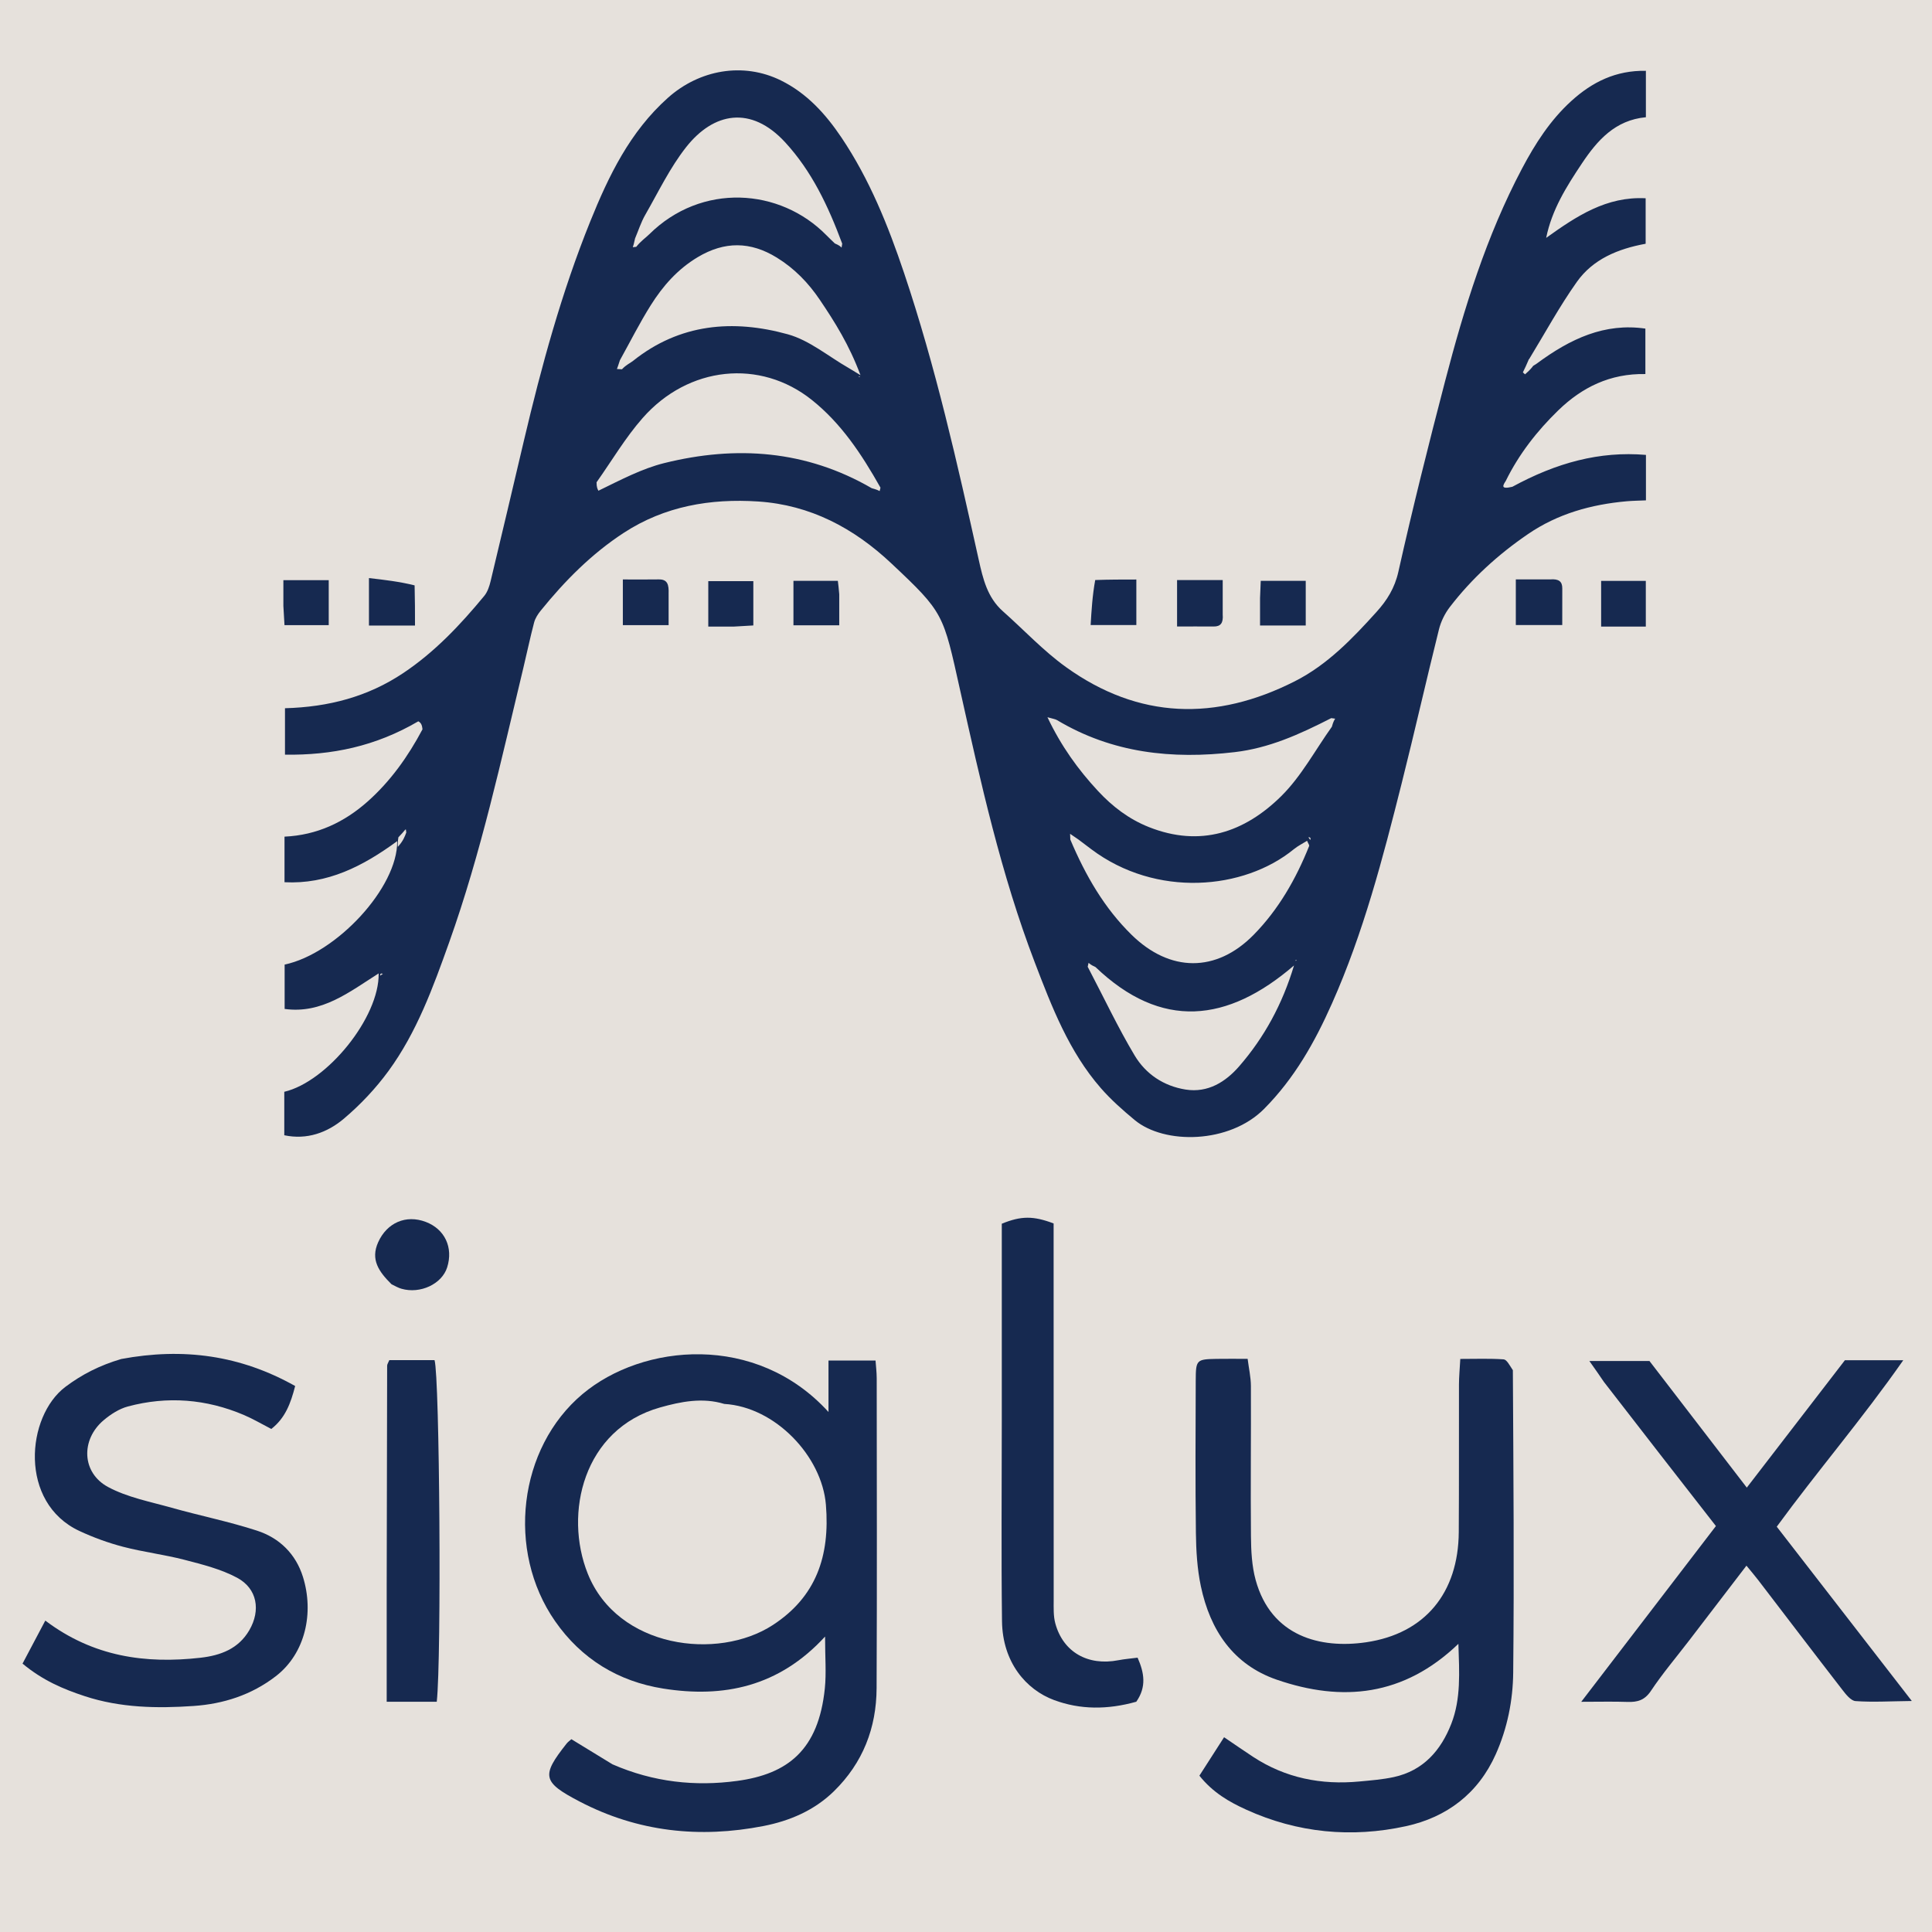 <?xml version="1.0" encoding="UTF-8" standalone="no"?>
<svg
   xmlns:dc="http://purl.org/dc/elements/1.1/"
   xmlns:cc="http://creativecommons.org/ns#"
   xmlns:rdf="http://www.w3.org/1999/02/22-rdf-syntax-ns#"
   xmlns:svg="http://www.w3.org/2000/svg"
   xmlns="http://www.w3.org/2000/svg"
   xmlns:sodipodi="http://sodipodi.sourceforge.net/DTD/sodipodi-0.dtd"
   xmlns:inkscape="http://www.inkscape.org/namespaces/inkscape"
   version="1.1"
   id="Layer_1"
   x="0px"
   y="0px"
   width="640"
   viewBox="0 0 640 640"
   enable-background="new 0 0 2560 2560"
   xml:space="preserve"
   sodipodi:docname="siglyx-blue-on-white.svg"
   inkscape:version="0.92.4 (5da689c313, 2019-01-14)"
   inkscape:export-filename="/home/konstant/siglyx/pcloud/promo/logo/sine/siglyx-white-on-black.svg.png"
   inkscape:export-xdpi="96"
   inkscape:export-ydpi="96"
   height="640"><defs
   id="defs95" /><sodipodi:namedview
   pagecolor="#ffffff"
   bordercolor="#666666"
   borderopacity="1"
   objecttolerance="10"
   gridtolerance="10"
   guidetolerance="10"
   inkscape:pageopacity="0"
   inkscape:pageshadow="2"
   inkscape:window-width="1627"
   inkscape:window-height="977"
   id="namedview93"
   showgrid="false"
   inkscape:zoom="0.63"
   inkscape:cx="227.4399"
   inkscape:cy="273.84721"
   inkscape:window-x="82"
   inkscape:window-y="0"
   inkscape:window-maximized="0"
   inkscape:current-layer="Layer_1"
   height="1px"
   fit-margin-top="0"
   fit-margin-left="0"
   fit-margin-right="0"
   fit-margin-bottom="0" />

<rect
   style="opacity:1;fill:#e6e1dc;fill-opacity:1;stroke:none;stroke-width:1.053;stroke-miterlimit:4;stroke-dasharray:none;stroke-opacity:1"
   id="rect904"
   width="640"
   height="640"
   x="0"
   y="0" /><path
   d="m 139.956,241.597 c -4.76,8.969 -10.598,17.194 -18.19,23.93 -7.696,6.828 -16.713,11.133 -27.518,11.624 0,5.142 0,9.957 0,15.096 14.223,0.733 25.968,-5.285 37.328,-13.612 0.224,15.373 -20.177,37.281 -37.287,40.894 0,4.702 0,9.498 0,14.694 12.322,1.704 21.395,-5.589 31.146,-11.772 0.267,14.552 -17.055,35.894 -31.263,39.219 0,4.534 0,9.141 0,14.398 7.486,1.582 14.243,-0.835 19.768,-5.513 5.459,-4.622 10.512,-9.98 14.734,-15.754 9.392,-12.844 14.795,-27.726 20.098,-42.58 10.594,-29.676 17.233,-60.425 24.595,-90.977 1.206,-5.007 2.253,-10.055 3.564,-15.034 0.37,-1.404 1.249,-2.765 2.179,-3.915 7.992,-9.885 16.903,-18.877 27.579,-25.826 13.496,-8.786 28.622,-11.385 44.465,-10.343 17.289,1.137 31.681,8.823 44.056,20.446 17.602,16.532 17.186,16.711 22.858,42.131 6.792,30.433 13.537,60.918 24.729,90.147 5.635,14.717 11.309,29.5 21.87,41.604 3.367,3.858 7.27,7.305 11.224,10.583 9.87,8.182 31.367,7.859 42.83,-3.678 10.099,-10.163 16.799,-22.1 22.501,-34.916 10.429,-23.436 16.855,-48.134 23.083,-72.885 4.272,-16.975 8.129,-34.054 12.362,-51.039 0.652,-2.618 1.95,-5.272 3.594,-7.413 7.29,-9.49 16.055,-17.457 25.941,-24.207 9.857,-6.73 20.915,-9.798 32.645,-10.846 2.03,-0.181 4.074,-0.196 6.393,-0.301 0,-4.904 0,-9.54 0,-15.059 -15.416,-1.312 -29.705,2.645 -44.252,10.558 -3.989,0.96 -3.155,-0.45 -2.19,-1.926 4.361,-8.875 10.379,-16.582 17.414,-23.404 7.827,-7.589 17.144,-12.241 28.842,-12.011 0,-4.95 0,-9.717 0,-15.055 -13.455,-1.953 -24.799,3.301 -36.023,11.615 -0.647,0.485 -1.27,0.663 -1.358,1.031 -0.885,1.078 -1.682,1.789 -2.479,2.5 -0.242,-0.213 -0.484,-0.427 -0.726,-0.64 0.626,-1.287 1.252,-2.575 1.851,-4.035 -0.026,-0.173 0.244,-0.394 0.244,-0.394 5.223,-8.55 10.014,-17.405 15.795,-25.559 5.308,-7.487 13.523,-10.936 22.783,-12.626 0,-4.909 0,-9.734 0,-15.07 -12.983,-0.673 -22.909,5.926 -32.952,13.125 1.887,-9.344 6.749,-17.03 11.801,-24.607 5.132,-7.697 11.046,-14.42 21.232,-15.362 0,-5.268 0,-10.094 0,-15.376 -9.926,-0.186 -17.766,3.699 -24.676,9.977 -6.997,6.357 -11.986,14.14 -16.372,22.435 -11.794,22.305 -19.159,46.212 -25.486,70.462 -5.464,20.944 -10.729,41.95 -15.459,63.069 -1.215,5.424 -3.78,9.479 -7.226,13.296 -7.996,8.857 -16.278,17.51 -27.07,22.981 -26.143,13.252 -51.717,12.636 -75.85,-4.724 -7.501,-5.396 -13.912,-12.301 -20.866,-18.466 -5.133,-4.55 -6.589,-10.698 -7.997,-17.044 -7.092,-31.958 -14.276,-63.904 -24.725,-94.982 -5.278,-15.698 -11.448,-31.059 -20.743,-44.892 -5.227,-7.778 -11.471,-14.697 -20.097,-18.937 -12.481,-6.135 -26.967,-3.542 -37.409,5.78 -12.592,11.242 -19.626,25.85 -25.738,40.991 -9.482,23.488 -16.133,47.874 -21.94,72.496 -3.666,15.547 -7.313,31.099 -11.049,46.629 -0.41,1.706 -1.018,3.56 -2.104,4.875 -7.91,9.577 -16.365,18.564 -26.813,25.546 -11.756,7.857 -24.733,11.266 -39.198,11.662 0,4.998 0,10.011 0,15.387 15.491,0.204 29.924,-2.716 44.169,-11.056 1.133,0.604 1.258,1.629 1.383,2.654 m -5.667,33.186 c 0,0 0.392,0.176 0.392,0.176 0,0 -0.37,-0.365 -0.087,0.79 -0.507,1.393 -1.014,2.785 -2.796,4.777 -0.047,-0.746 -0.095,-1.492 0.176,-3.16 0.889,-0.939 1.778,-1.878 2.315,-2.584 M 276.545,80.639 c -0.921,-0.897 -1.861,-1.776 -2.761,-2.694 -15.443,-15.745 -41.413,-17.439 -58.693,-0.35 -1.24,1.226 -2.749,2.18 -4.326,4.165 -0.38,0.046 -0.759,0.091 -1.139,0.137 0.194,-0.604 0.388,-1.208 0.751,-2.927 1.106,-2.603 1.965,-5.348 3.363,-7.784 4.349,-7.581 8.178,-15.615 13.538,-22.426 9.092,-11.552 21.512,-13.937 32.864,-1.568 8.708,9.488 14.118,20.819 18.851,33.524 -0.069,0.435 -0.139,0.87 -0.208,1.305 -0.402,-0.389 -0.803,-0.778 -2.242,-1.382 m 86.358,239.713 c 21.851,20.895 43.718,18.422 65.757,-0.531 -3.834,12.805 -9.863,23.858 -18.178,33.418 -4.415,5.076 -10.285,8.874 -17.737,7.689 -7.284,-1.159 -13.203,-5.155 -16.855,-11.255 -5.537,-9.248 -10.132,-19.06 -15.576,-29.424 0.099,-0.434 0.197,-0.868 0.296,-1.302 0.426,0.374 0.852,0.749 2.294,1.405 m -5.688,-42.274 c 1.444,1.09 2.887,2.183 4.333,3.269 21.388,16.067 50.488,13.536 67.088,-0.063 1.299,-1.064 2.849,-1.819 4.351,-2.76 0.356,0.873 0.808,1.425 0.68,1.746 -4.356,10.9 -10.15,21.03 -18.372,29.395 -12.409,12.626 -27.778,12.449 -40.477,-0.034 -8.975,-8.822 -15.154,-19.464 -20.263,-31.518 -0.023,-0.634 -0.046,-1.268 -0.068,-1.901 0.622,0.427 1.245,0.854 2.728,1.866 M 206.038,122.328 c -0.557,-0.029 -1.114,-0.058 -1.67,-0.087 0.227,-0.618 0.454,-1.237 0.997,-2.925 3.384,-6.088 6.517,-12.334 10.219,-18.222 4.004,-6.368 8.908,-11.946 15.558,-15.914 8.879,-5.298 17.438,-5.244 26.205,0.166 5.837,3.601 10.42,8.327 14.229,13.97 4.997,7.402 9.726,14.913 13.465,24.956 -2.381,-1.444 -3.154,-1.937 -3.949,-2.392 -6.678,-3.818 -12.939,-9.153 -20.125,-11.142 -18.137,-5.019 -35.8,-3.559 -51.273,8.815 -0.973,0.778 -2.209,1.225 -3.657,2.775 m 82.734,39.395 c -21.722,-12.596 -44.892,-14.237 -68.74,-8.317 -7.398,1.837 -14.336,5.529 -21.798,9.154 -0.309,-0.582 -0.618,-1.163 -0.615,-2.797 5.047,-7.124 9.52,-14.754 15.254,-21.275 15.167,-17.251 38.925,-19.707 56.092,-5.977 9.62,7.694 16.328,17.701 22.709,29.033 -0.094,0.378 -0.187,0.757 -0.281,1.135 -0.506,-0.263 -1.013,-0.527 -2.623,-0.956 m 152.22,76.167 c 0.435,0.06 0.869,0.121 1.304,0.181 -0.328,0.527 -0.656,1.053 -1.096,2.671 -5.521,7.73 -10.108,16.405 -16.765,22.985 -12.159,12.017 -26.817,17.021 -43.855,10.25 -6.628,-2.634 -12.076,-6.809 -16.854,-11.954 -6.567,-7.072 -12.165,-14.799 -16.743,-24.431 1.829,0.535 2.586,0.601 3.172,0.952 18.293,10.944 38.06,13.054 58.863,10.608 11.303,-1.329 21.282,-5.783 31.975,-11.261 m -314.158,84.701 c -0.311,0.207 -0.622,0.415 -0.933,0.622 0.052,-0.467 0.104,-0.933 0.933,-0.622 m 302.232,-4.418 c 0,0 0.439,-0.21 0.439,-0.21 0,0 -0.108,0.528 -0.439,0.21 m 4.968,-39.913 c -0.207,-0.311 -0.415,-0.622 -0.622,-0.933 0.467,0.052 0.933,0.104 0.622,0.933 M 284.425,124.87 c 0,0 0.398,-0.265 0.398,-0.265 0,0 -0.032,0.531 -0.398,0.265 z"
   id="path4"
   inkscape:connector-curvature="0"
   style="opacity:1;fill:#162950;stroke:none;stroke-width:0.778;fill-opacity:1" />
<path
   d="m 202.893,584.454 c 13.61,5.929 27.398,7.377 41.272,5.5 16.784,-2.27 26.973,-10.221 29.072,-30.647 0.523,-5.088 0.078,-10.275 0.078,-17.177 -15.302,16.668 -33.666,20.405 -53.619,17.231 -14.826,-2.358 -27.07,-9.752 -35.817,-22.327 -16.243,-23.354 -12.156,-57.39 9.074,-75.222 19.942,-16.75 57.553,-20.393 81.497,5.927 0,-6.08 0,-11.299 0,-17.049 5.604,0 10.389,0 15.582,0 0.129,1.867 0.388,3.882 0.39,5.897 0.024,34.216 0.12,68.433 -0.037,102.649 -0.061,13.185 -4.55,24.755 -14.133,34.133 -6.534,6.394 -14.721,9.84 -23.333,11.523 -21.1,4.124 -41.596,1.977 -60.907,-8.107 -12.343,-6.446 -12.789,-8.504 -4.318,-19.2 0.47,-0.593 1.127,-1.038 1.585,-1.452 4.436,2.723 8.76,5.377 13.612,8.321 m 37.033,-119.385 c -7.223,-2.205 -14.407,-0.766 -21.258,1.167 -25.489,7.19 -31.928,35.148 -23.972,55.039 9.882,24.706 43.03,28.928 61.292,17.051 14.338,-9.325 19.001,-22.832 17.606,-39.859 -1.318,-16.08 -16.782,-32.408 -33.668,-33.398 z"
   id="path6"
   inkscape:connector-curvature="0"
   style="opacity:1;fill:#162950;stroke:none;stroke-width:0.778;fill-opacity:1" />
<path
   d="m 501.155,453.898 c 0.193,33.847 0.449,67.011 0.112,100.17 -0.094,9.22 -1.918,18.399 -5.767,27.029 -5.841,13.098 -16.308,20.907 -29.733,23.845 -18.029,3.946 -35.935,2.266 -52.935,-5.468 -5.625,-2.559 -11.024,-5.633 -15.517,-11.258 2.635,-4.104 5.325,-8.295 8.176,-12.737 3.726,2.523 6.646,4.556 9.622,6.505 10.731,7.029 22.575,9.353 35.206,8.156 3.824,-0.362 7.689,-0.654 11.428,-1.47 9.746,-2.127 15.59,-8.836 19.027,-17.677 3.217,-8.273 2.644,-16.97 2.339,-26.452 -18.128,17.392 -38.474,19.351 -60.179,11.874 -14.474,-4.986 -22.077,-16.472 -25.135,-30.959 -1.214,-5.752 -1.569,-11.762 -1.642,-17.663 -0.209,-16.838 -0.114,-33.681 -0.054,-50.521 0.024,-6.836 0.271,-7.009 6.951,-7.126 3.09,-0.054 6.183,-0.01 10.242,-0.01 0.396,3.146 1.07,6.068 1.082,8.993 0.069,16.581 -0.134,33.163 0.016,49.742 0.044,4.85 0.284,9.871 1.553,14.508 5.127,18.741 21.481,22.854 36.568,20.649 19.574,-2.861 30.583,-16.417 30.72,-36.484 0.112,-16.322 0.023,-32.645 0.068,-48.967 0.01,-2.512 0.254,-5.023 0.438,-8.413 5.195,0 9.788,-0.182 14.347,0.139 1.032,0.073 1.94,1.893 3.067,3.592 z"
   id="path8"
   inkscape:connector-curvature="0"
   style="opacity:1;fill:#162950;stroke:none;stroke-width:0.778;fill-opacity:1" />
<path
   d="m 40.15,450.189 c 20.608,-3.842 39.504,-1.239 57.625,8.948 -1.478,5.74 -3.264,10.602 -7.904,14.222 -3.164,-1.627 -6.029,-3.33 -9.068,-4.623 -12.476,-5.307 -25.368,-6.331 -38.449,-2.822 -2.884,0.774 -5.696,2.59 -8.017,4.548 -7.628,6.433 -7.299,17.414 1.449,22.12 6.411,3.448 13.956,4.872 21.084,6.881 9.385,2.646 18.991,4.57 28.25,7.58 7.425,2.413 12.856,7.673 15.247,15.359 3.66,11.764 0.885,25.233 -8.996,32.858 -8.109,6.257 -17.413,9.187 -27.23,9.866 -12.094,0.837 -24.256,0.625 -36.044,-3.241 -7.145,-2.343 -13.939,-5.223 -20.631,-10.79 2.424,-4.583 4.861,-9.19 7.539,-14.252 15.936,12.021 33.202,14.364 51.402,12.307 6.599,-0.746 12.574,-2.921 16.178,-9.115 3.836,-6.594 2.652,-13.798 -4.046,-17.391 -5.332,-2.861 -11.467,-4.385 -17.396,-5.928 -6.698,-1.744 -13.636,-2.57 -20.333,-4.318 -4.952,-1.293 -9.846,-3.077 -14.489,-5.238 -20.165,-9.384 -17.66,-37.99 -4.623,-47.772 5.481,-4.112 11.348,-7.098 18.452,-9.197 z"
   id="path10"
   inkscape:connector-curvature="0"
   style="opacity:1;fill:#162950;stroke:none;stroke-width:0.778;fill-opacity:1" />
<path
   d="m 531.309,457.764 c -1.559,-2.317 -2.855,-4.15 -4.815,-6.921 7.034,0 13.081,0 19.908,0 10.285,13.378 21.077,27.416 32.249,41.948 11.206,-14.551 21.905,-28.444 32.49,-42.19 6.01,0 11.841,0 19.333,0 -13.648,19.527 -28.358,36.6 -41.901,55.135 14.622,18.87 29.137,37.602 44.74,57.74 -7.203,0.084 -12.946,0.437 -18.635,0.033 -1.578,-0.112 -3.246,-2.278 -4.448,-3.831 -9.328,-12.046 -18.548,-24.177 -27.815,-36.271 -1.077,-1.406 -2.236,-2.75 -3.88,-4.763 -6.542,8.542 -12.773,16.686 -19.013,24.824 -4.241,5.532 -8.772,10.869 -12.631,16.656 -2.08,3.119 -4.481,3.775 -7.797,3.658 -4.6,-0.162 -9.21,-0.041 -15.284,-0.041 15.424,-20.13 29.942,-39.078 44.608,-58.219 -12.48,-16.012 -24.663,-31.644 -37.11,-47.76 z"
   id="path12"
   inkscape:connector-curvature="0"
   style="opacity:1;fill:#162950;stroke:none;stroke-width:0.778;fill-opacity:1" />
<path
   d="m 376.411,563.72 c -9.571,2.687 -18.603,2.646 -27.228,-0.548 -9.267,-3.431 -17.088,-12.507 -17.256,-26.138 -0.272,-21.999 -0.072,-44.004 -0.071,-66.006 4e-4,-19.414 1e-4,-38.828 2e-4,-58.241 0,-2.547 0,-5.094 0,-7.412 6.413,-2.627 10.448,-2.639 17.168,-0.091 0,2.401 1e-4,4.968 1e-4,7.536 3e-4,39.086 -0.01,78.173 0.022,117.259 0,2.571 -0.121,5.256 0.539,7.691 2.581,9.514 10.793,14.166 20.894,12.2 1.998,-0.389 4.042,-0.543 6.362,-0.844 2.206,4.986 3.016,9.662 -0.429,14.594 z"
   id="path14"
   inkscape:connector-curvature="0"
   style="opacity:1;fill:#162950;stroke:none;stroke-width:0.778;fill-opacity:1" />
<path
   d="m 128.1,524.572 c 0.041,-24.578 0.079,-48.377 0.147,-72.177 0,-0.473 0.36,-0.946 0.719,-1.829 4.901,0 9.966,0 14.983,0 1.688,5.475 2.341,98.648 0.734,113.169 -2.661,0 -5.432,0 -8.203,0 -2.534,0 -5.067,0 -8.381,0 0,-13.177 0,-25.781 0,-39.163 z"
   id="path16"
   inkscape:connector-curvature="0"
   style="opacity:1;fill:#162950;stroke:none;stroke-width:0.778;fill-opacity:1" />
<path
   d="m 129.69,425.419 c -4.2,-4.169 -7.024,-8.156 -4.404,-13.943 2.902,-6.41 9.162,-9.203 15.75,-6.705 6.313,2.393 9.178,8.494 7.084,15.086 -1.744,5.491 -8.892,8.85 -15.116,7.062 -0.978,-0.281 -1.896,-0.771 -3.314,-1.499 z"
   id="path18"
   inkscape:connector-curvature="0"
   style="opacity:1;fill:#162950;stroke:none;stroke-width:0.778;fill-opacity:1" />
<path
   d="m 137.346,193.911 c 0.127,4.785 0.127,8.884 0.127,13.314 -5.263,0 -10.079,0 -15.252,0 0,-4.961 0,-9.758 0,-15.731 5.212,0.601 10.105,1.166 15.125,2.417 z"
   id="path20"
   inkscape:connector-curvature="0"
   style="opacity:1;fill:#162950;stroke:none;stroke-width:0.778;fill-opacity:1" />
<path
   d="m 221.488,196.678 c 0,3.779 0,6.862 0,10.413 -5.112,0 -9.898,0 -15.161,0 0,-4.798 0,-9.788 0,-15.138 4.196,0 8.053,0.048 11.908,-0.016 2.909,-0.048 3.356,1.743 3.251,4.74 z"
   id="path22"
   inkscape:connector-curvature="0"
   style="opacity:1;fill:#162950;stroke:none;stroke-width:0.778;fill-opacity:1" />
<path
   d="m 243.17,207.56 c -3.196,0 -5.746,0 -8.542,0 0,-5.27 0,-9.864 0,-15.043 4.899,0 9.672,0 14.923,0 0,4.543 0,9.337 0,14.67 -1.784,0.116 -3.76,0.244 -6.381,0.373 z"
   id="path24"
   inkscape:connector-curvature="0"
   style="opacity:1;fill:#162950;stroke:none;stroke-width:0.778;fill-opacity:1" />
<path
   d="m 278.01,196.829 c 0,3.731 0,6.804 0,10.303 -5.118,0 -9.909,0 -15.17,0 0,-4.775 0,-9.506 0,-14.721 4.912,0 9.696,0 14.707,0 0.151,1.233 0.305,2.497 0.461,4.419 z"
   id="path26"
   inkscape:connector-curvature="0"
   style="opacity:1;fill:#162950;stroke:none;stroke-width:0.778;fill-opacity:1" />
<path
   d="m 362.804,192.141 c 4.768,-0.168 8.889,-0.168 13.625,-0.168 0,5.03 0,9.786 0,15.079 -4.466,0 -9.251,0 -15.138,0 0.279,-4.748 0.573,-9.746 1.513,-14.912 z"
   id="path28"
   inkscape:connector-curvature="0"
   style="opacity:1;fill:#162950;stroke:none;stroke-width:0.778;fill-opacity:1" />
<path
   d="m 405.037,203.513 c 0.239,2.9 -0.69,4.042 -3,4.024 -3.868,-0.029 -7.736,-0.008 -12.117,-0.008 0,-5.146 0,-10.153 0,-15.38 4.788,0 9.388,0 15.119,0 0,3.684 0,7.187 0,11.364 z"
   id="path30"
   inkscape:connector-curvature="0"
   style="opacity:1;fill:#162950;stroke:none;stroke-width:0.778;fill-opacity:1" />
<path
   d="m 417.404,198.135 c 0.071,-2.183 0.142,-3.716 0.235,-5.719 4.946,0 9.671,0 14.902,0 0,4.86 0,9.65 0,14.795 -4.765,0 -9.589,0 -15.137,0 0,-2.873 0,-5.649 10e-5,-9.076 z"
   id="path32"
   inkscape:connector-curvature="0"
   style="opacity:1;fill:#162950;stroke:none;stroke-width:0.778;fill-opacity:1" />
<path
   d="m 513.498,191.936 c 2.898,-0.238 4.044,0.692 4.028,2.999 -0.026,3.866 -0.01,7.733 -0.01,12.112 -5.147,0 -10.153,0 -15.381,0 0,-4.784 0,-9.382 0,-15.113 3.683,0 7.185,0 11.36,0.002 z"
   id="path34"
   inkscape:connector-curvature="0"
   style="opacity:1;fill:#162950;stroke:none;stroke-width:0.778;fill-opacity:1" />
<path
   d="m 539.991,207.56 c -3.473,4e-5 -6.295,4e-5 -9.595,4e-5 0,-5.183 0,-9.91 0,-15.137 4.865,0 9.65,0 14.801,0 0,4.773 0,9.596 0,15.136 -1.609,0 -3.082,0 -5.205,5e-5 z"
   id="path36"
   inkscape:connector-curvature="0"
   style="opacity:1;fill:#162950;stroke:none;stroke-width:0.778;fill-opacity:1" />
<path
   d="m 93.872,200.72 c 0,-3.194 0,-5.742 0,-8.537 5.268,0 9.859,0 15.024,0 0,4.877 0,9.652 0,14.908 -4.538,0 -9.329,0 -14.653,0 -0.115,-1.775 -0.243,-3.75 -0.371,-6.37 z"
   id="path38"
   inkscape:connector-curvature="0"
   style="opacity:1;fill:#162950;stroke:none;stroke-width:0.778;fill-opacity:1" />


























</svg>